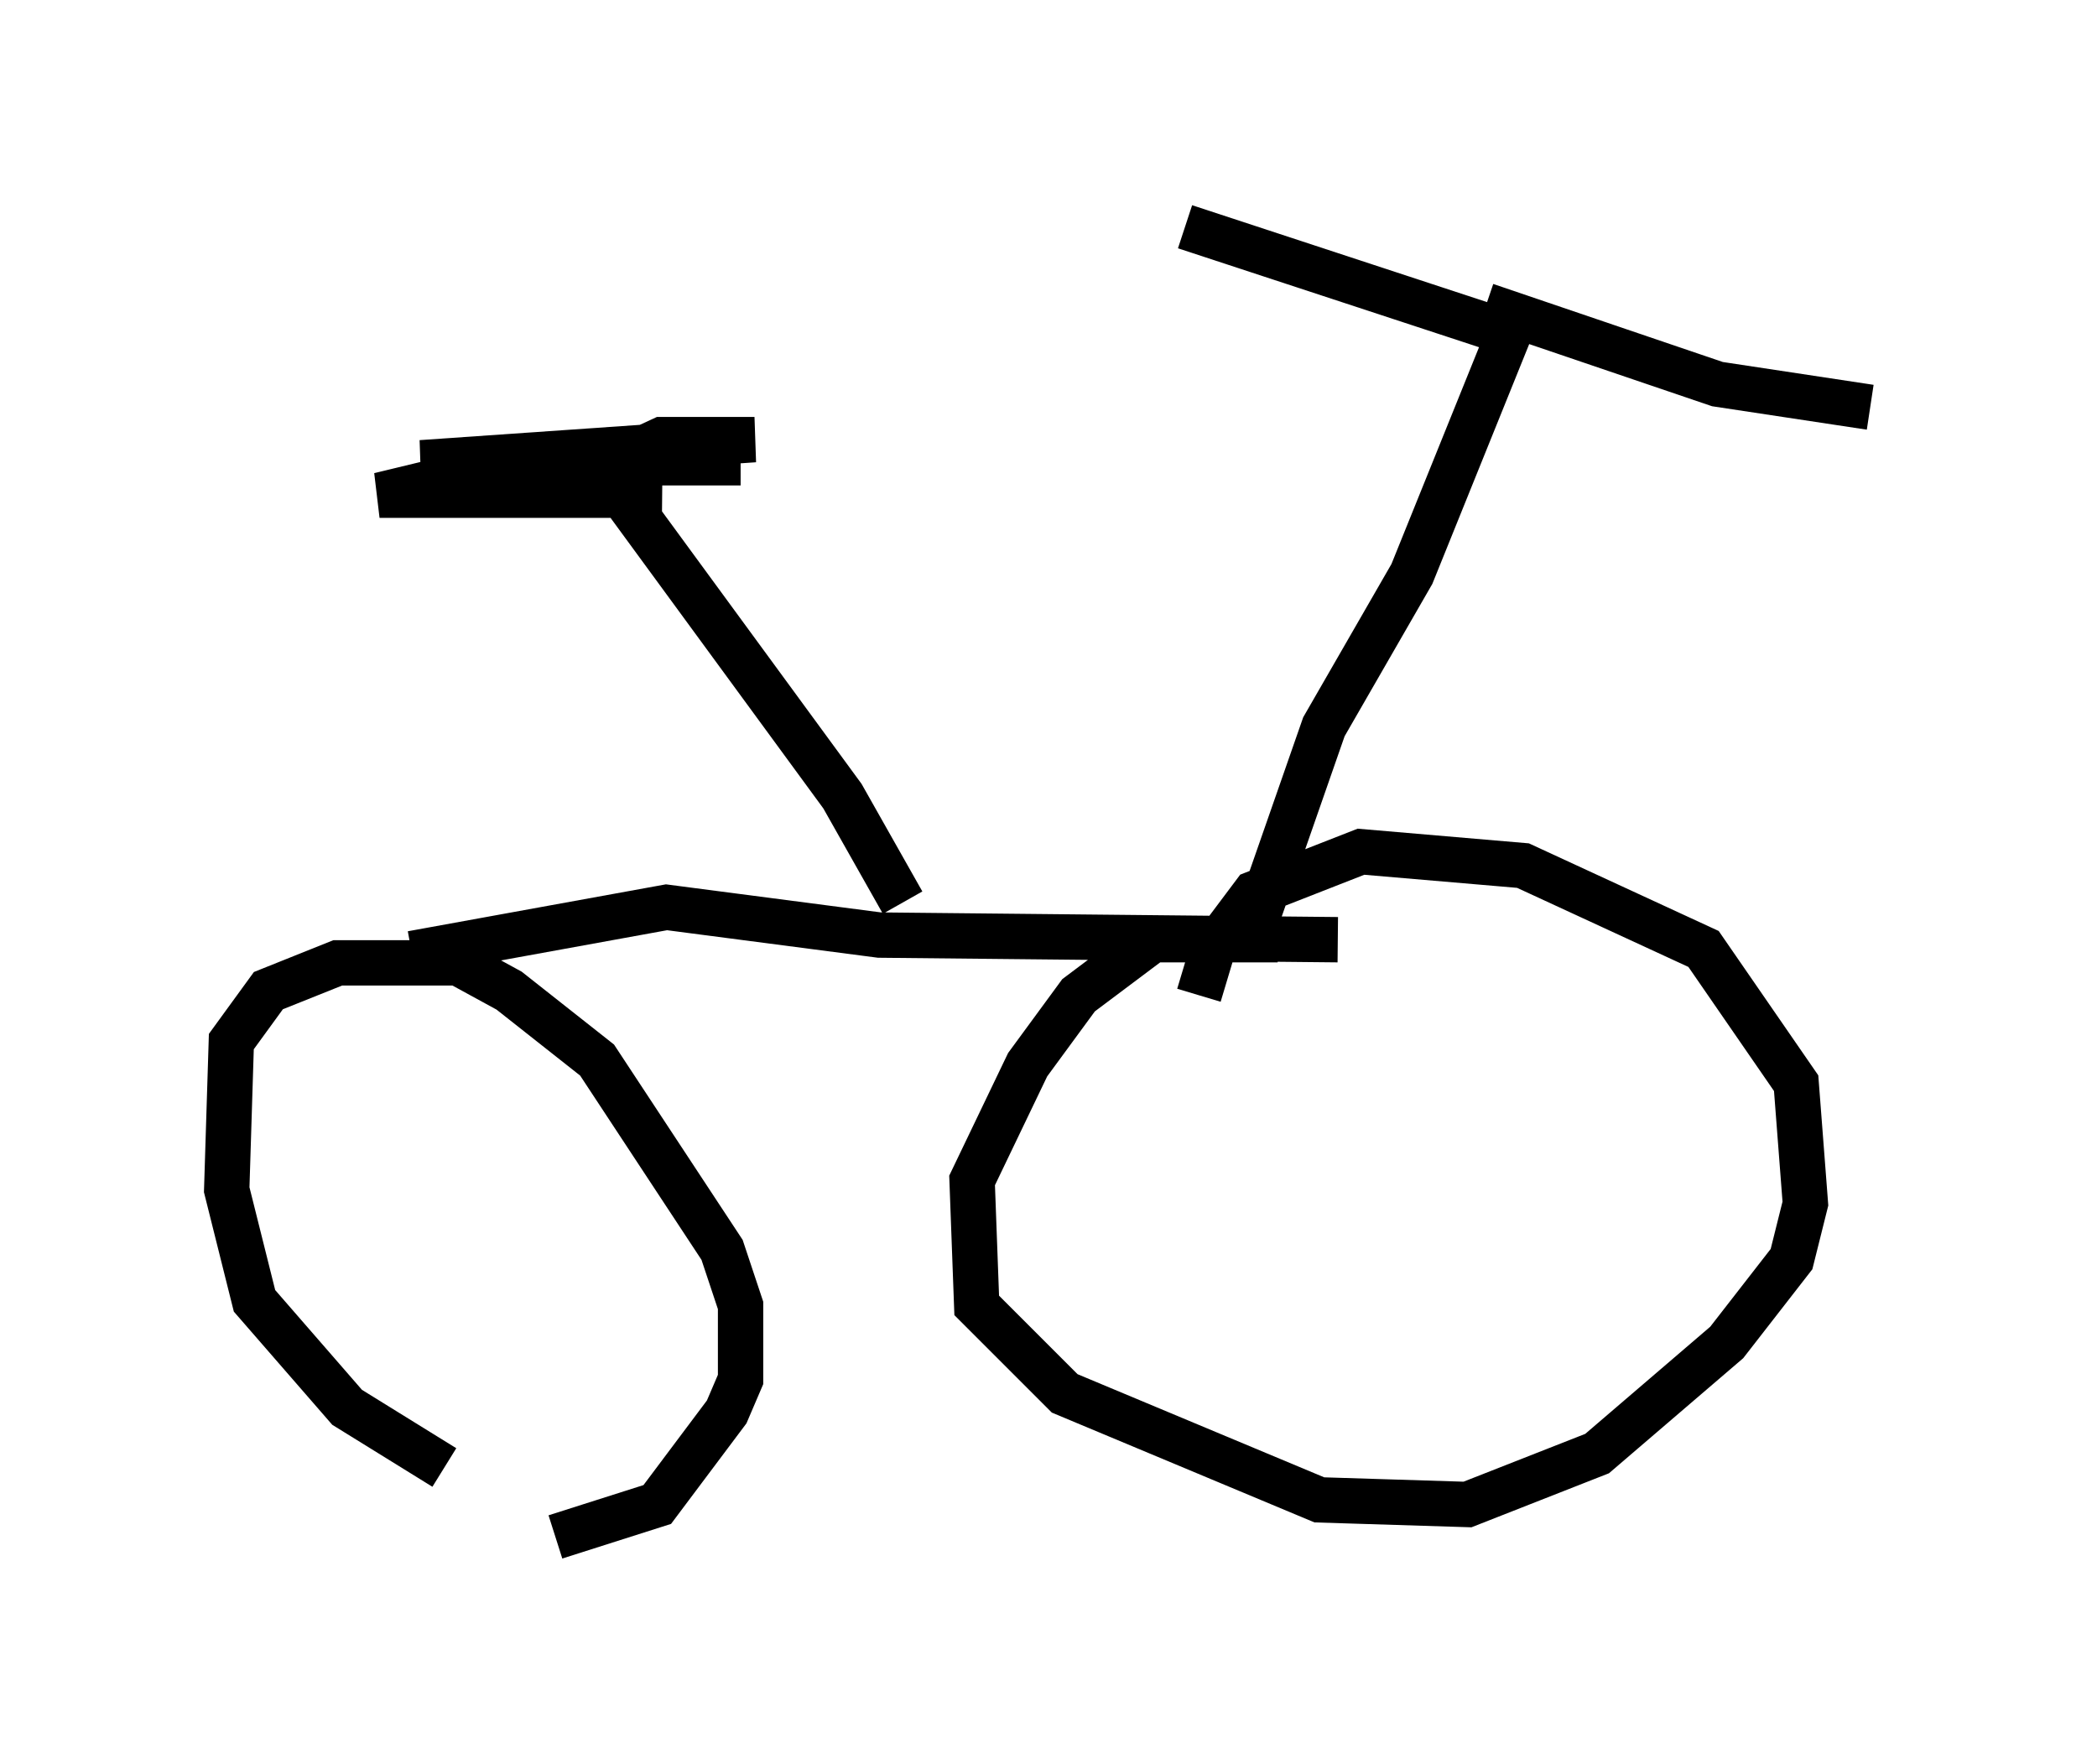 <?xml version="1.0" encoding="utf-8" ?>
<svg baseProfile="full" height="38.89" version="1.1" width="46.24" xmlns="http://www.w3.org/2000/svg" xmlns:ev="http://www.w3.org/2001/xml-events" xmlns:xlink="http://www.w3.org/1999/xlink"><defs /><rect fill="white" height="38.89" width="46.24" x="0" y="0" /><path d="M13.779, 33.686 m-3.981, -1.327 l-2.144, -1.327 -2.042, -2.348 l-0.613, -2.45 0.102, -3.267 l0.817, -1.123 1.531, -0.613 l2.654, 0.0 1.123, 0.613 l1.94, 1.531 2.756, 4.185 l0.408, 1.225 0.0, 1.633 l-0.306, 0.715 -1.531, 2.042 l-2.246, 0.715 m-3.165, -12.863 l5.615, -1.021 4.696, 0.613 l10.106, 0.102 m-1.327, 0.0 l-2.756, 0.0 -1.633, 1.225 l-1.123, 1.531 -1.225, 2.552 l0.102, 2.756 1.94, 1.94 l5.615, 2.348 3.267, 0.102 l2.858, -1.123 2.858, -2.45 l1.429, -1.838 0.306, -1.225 l-0.204, -2.654 -2.042, -2.96 l-3.981, -1.838 -3.573, -0.306 l-2.348, 0.919 -0.919, 1.225 l-0.306, 1.021 m1.225, -1.531 l1.531, -4.39 1.94, -3.369 l2.144, -5.308 -7.146, -2.348 m6.635, 1.735 l5.104, 1.735 3.369, 0.51 m-21.336, 10.923 l-1.327, -2.348 -5.308, -7.248 l1.327, -0.613 2.042, 0.0 l-7.35, 0.51 7.044, 0.0 l-5.002, 0.0 -2.96, 0.715 l6.227, 0.0 -5.206, -0.102 l2.756, -0.408 " fill="none" stroke="black" stroke-width="1" /></svg>